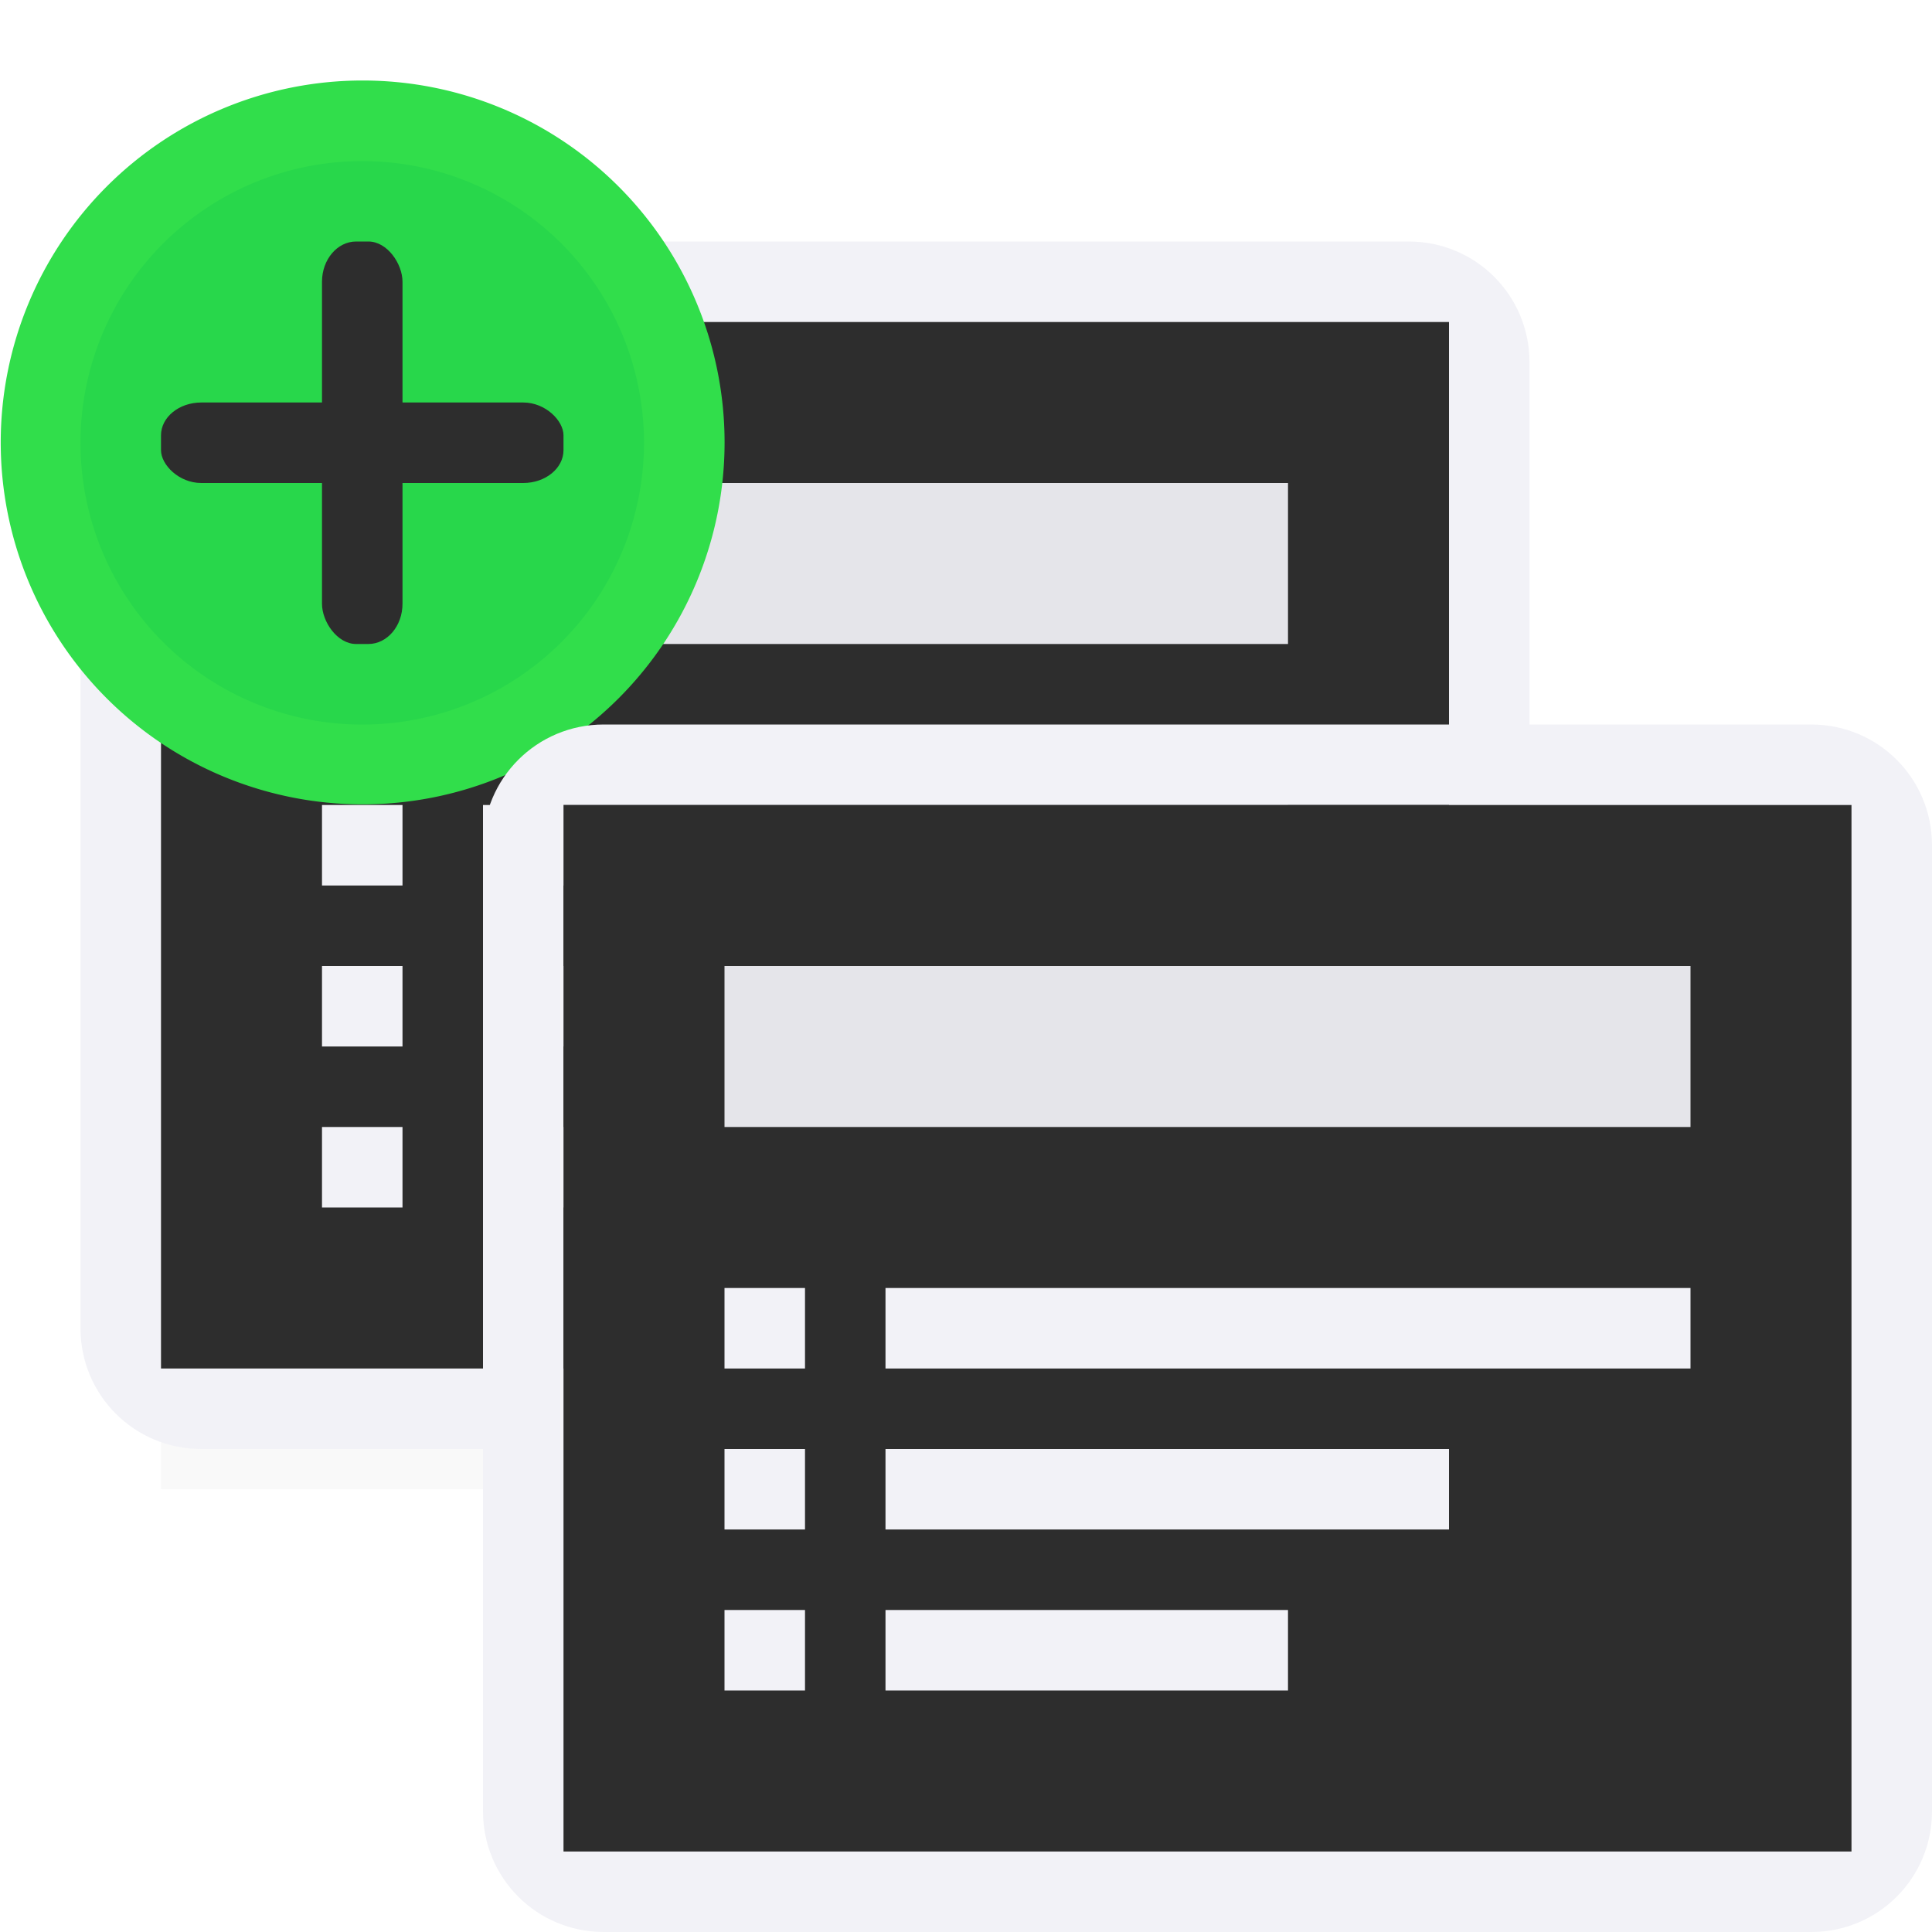 <svg viewBox="0 0 24 24" xmlns="http://www.w3.org/2000/svg" xmlns:xlink="http://www.w3.org/1999/xlink"><filter id="a" color-interpolation-filters="sRGB" height="1.095" width="1.097" x="-.049" y="-.047"><feGaussianBlur stdDeviation=".366"/></filter><linearGradient id="b" gradientTransform="matrix(0 1 -1 0 26 4)" gradientUnits="userSpaceOnUse" x1="21" x2="19" y1="-3.291" y2="12"><stop offset="0" stop-color="#1c1c1e"/><stop offset=".3" stop-color="#2d2d2d"/><stop offset="1" stop-color="#2d2d2d"/></linearGradient><path d="m2 15.941h16v2.559h-16z" filter="url(#a)" opacity=".15" stroke-width="1.015"/><g transform="translate(-5 -6)"><path d="m7.5 9c-.831 0-1.5.669-1.5 1.5v12c0 .831.669 1.5 1.5 1.5 5.654 0 9.333 0 15 0 .831 0 1.5-.669 1.5-1.5v-12c0-.831-.669-1.5-1.5-1.5zm-.5 1h16v13h-16z" fill="#f2f2f7"/><path d="m23 10h-16v13h16z" fill="url(#b)"/><path d="m9 12h12v2h-12z" fill="#e5e5ea" stroke-width="1.323"/><g fill="#f2f2f7" transform="translate(2 3)"><path d="m7 13h1v1h-1z"/><path d="m7 15h1v1h-1z"/><path d="m7 17h1v1h-1z"/><path d="m9 13h10v1h-10z"/><path d="m9 17h5v1h-5z"/><path d="m9 15h7v1h-7z"/></g></g><path d="m9.001 5.496a4.496 4.496 0 0 1 -4.496 4.496 4.496 4.496 0 0 1 -4.496-4.496 4.496 4.496 0 0 1 4.496-4.496 4.496 4.496 0 0 1 4.496 4.496z" fill="#31de4b"/><path d="m8 5.501a3.5 3.5 0 0 1 -3.5 3.5 3.5 3.5 0 0 1 -3.5-3.5 3.5 3.5 0 0 1 3.5-3.5 3.5 3.5 0 0 1 3.5 3.5z" fill="#28d74b"/><g fill="#2d2d2d"><rect height="5" rx=".424" ry=".5" width="1" x="4" y="3"/><rect height="1" rx=".5" ry=".408" width="5" x="2" y="5"/></g><path d="m7.5 9c-.831 0-1.5.669-1.5 1.5v12c0 .831.669 1.5 1.5 1.5 5.654 0 9.333 0 15 0 .831 0 1.5-.669 1.5-1.5v-12c0-.831-.669-1.5-1.5-1.5zm-.5 1h16v13h-16z" fill="#f2f2f7"/><path d="m23 10h-16v13h16z" fill="url(#b)"/><path d="m9 12h12v2h-12z" fill="#e5e5ea" stroke-width="1.323"/><g fill="#f2f2f7" transform="translate(2 3)"><path d="m7 13h1v1h-1z"/><path d="m7 15h1v1h-1z"/><path d="m7 17h1v1h-1z"/><path d="m9 13h10v1h-10z"/><path d="m9 17h5v1h-5z"/><path d="m9 15h7v1h-7z"/></g></svg>